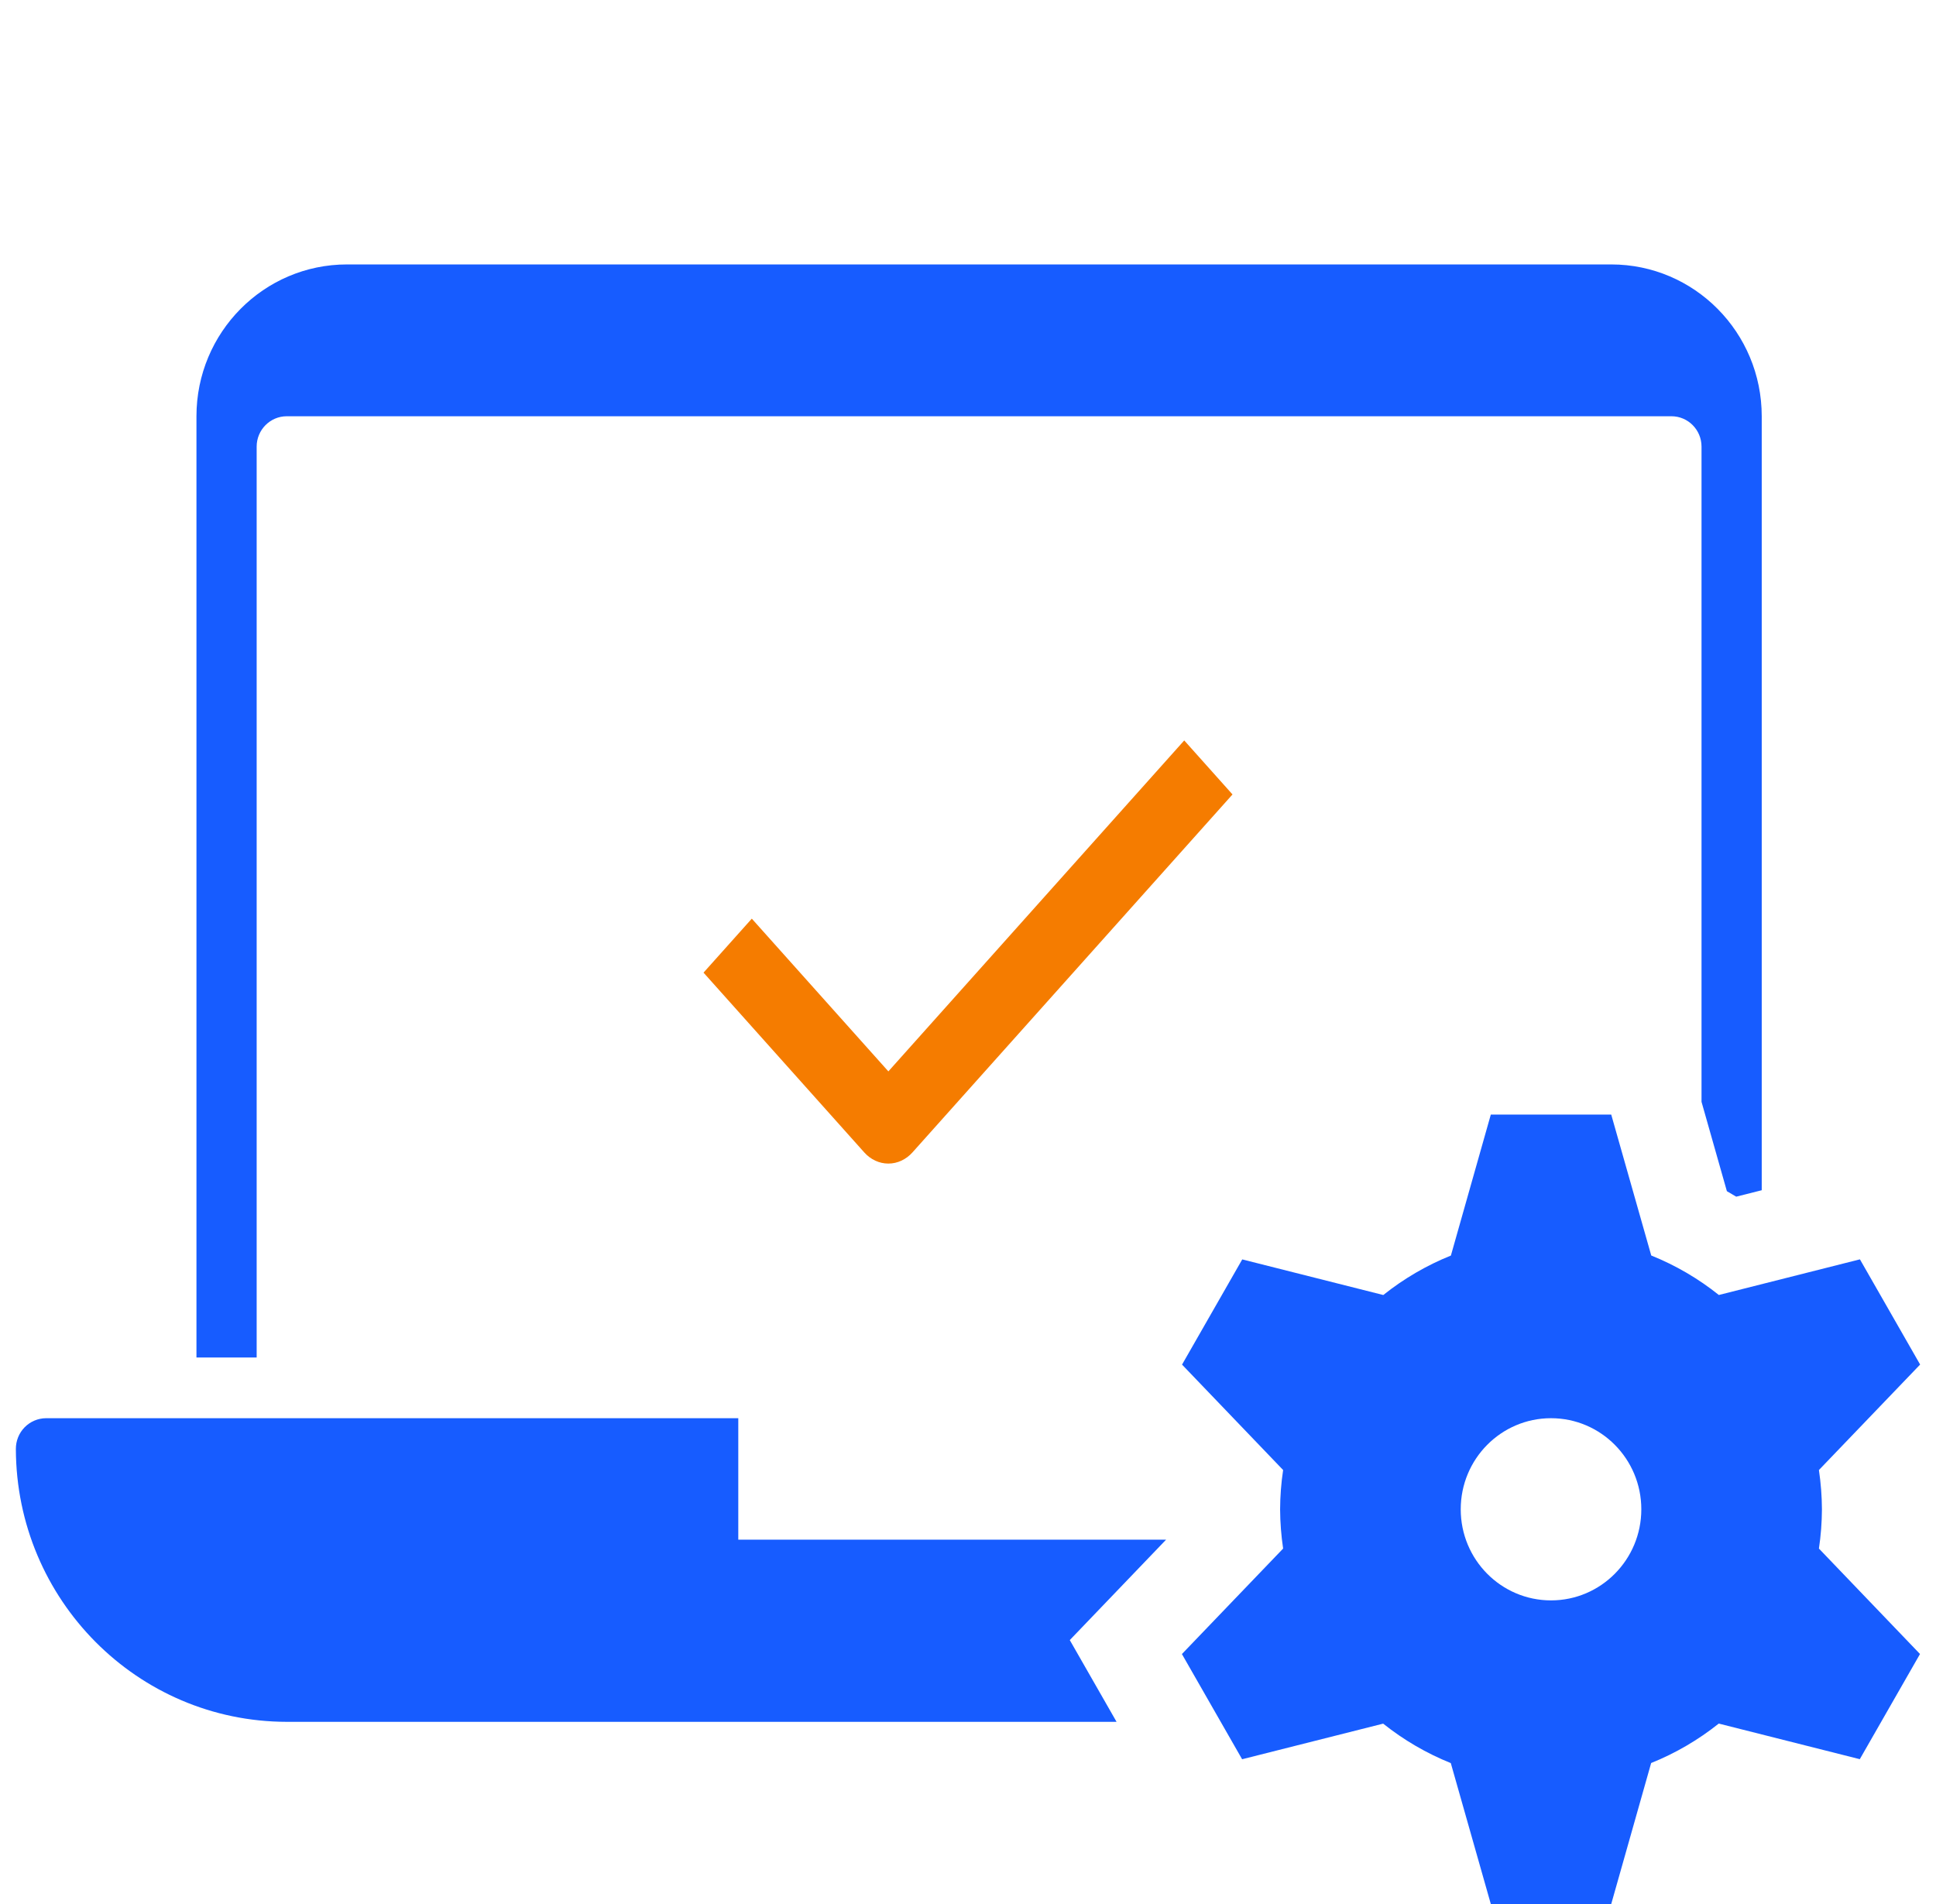 <svg xmlns="http://www.w3.org/2000/svg" width="61" height="60" viewBox="0 0 61 60" fill="none">
  <g clip-path="url(#clip0_50_8821)">
    <path d="M33.707 51.683L36.742 48.518H23.262V44.691H1.449C1.195 44.693 0.952 44.797 0.774 44.979C0.596 45.162 0.498 45.408 0.5 45.664C0.514 50.411 4.33 54.254 9.036 54.259H35.181L33.707 51.683Z" fill="#175CFF"/>
    <path d="M53.612 14.074V34.721L54.411 37.537C54.506 37.594 54.608 37.652 54.705 37.71L55.509 37.507V13.117C55.509 10.475 53.386 8.333 50.767 8.333H10.933C8.314 8.333 6.19 10.475 6.19 13.117V42.778H8.087V14.074C8.087 13.546 8.512 13.117 9.036 13.117H52.664C53.188 13.117 53.612 13.546 53.612 14.074Z" fill="#175CFF"/>
    <path d="M57.406 47.562C57.404 47.147 57.372 46.734 57.311 46.324L60.5 43L58.603 39.685L54.158 40.808C53.512 40.291 52.794 39.872 52.028 39.564L50.767 35.123H46.973L45.715 39.566C44.949 39.874 44.232 40.293 43.585 40.809L39.141 39.687L37.244 43.002L40.429 46.324C40.367 46.734 40.336 47.147 40.334 47.562C40.336 47.976 40.368 48.389 40.429 48.799L37.24 52.123L39.137 55.438L43.581 54.316C44.228 54.832 44.946 55.251 45.712 55.559L46.973 60H50.767L52.025 55.557C52.791 55.249 53.508 54.83 54.155 54.314L58.599 55.436L60.496 52.122L57.311 48.799C57.373 48.389 57.404 47.976 57.406 47.562ZM48.87 50.432C47.298 50.432 46.025 49.147 46.025 47.562C46.025 45.976 47.298 44.691 48.87 44.691C50.441 44.691 51.715 45.976 51.715 47.562C51.715 49.147 50.441 50.432 48.87 50.432Z" fill="#175CFF"/>
    <path fill-rule="evenodd" clip-rule="evenodd" d="M27.991 36.667C27.705 36.667 27.431 36.54 27.23 36.314L22.167 30.65L23.688 28.949L27.991 33.762L37.313 23.333L38.834 25.035L28.751 36.314C28.549 36.54 28.276 36.667 27.991 36.667Z" fill="#F57C00"/>
  </g>
  <defs>
    <clipPath id="clip0_50_8821">
      <rect width="60" height="60" fill="white" transform="translate(0.5)"/>
    </clipPath>
  </defs>
</svg>